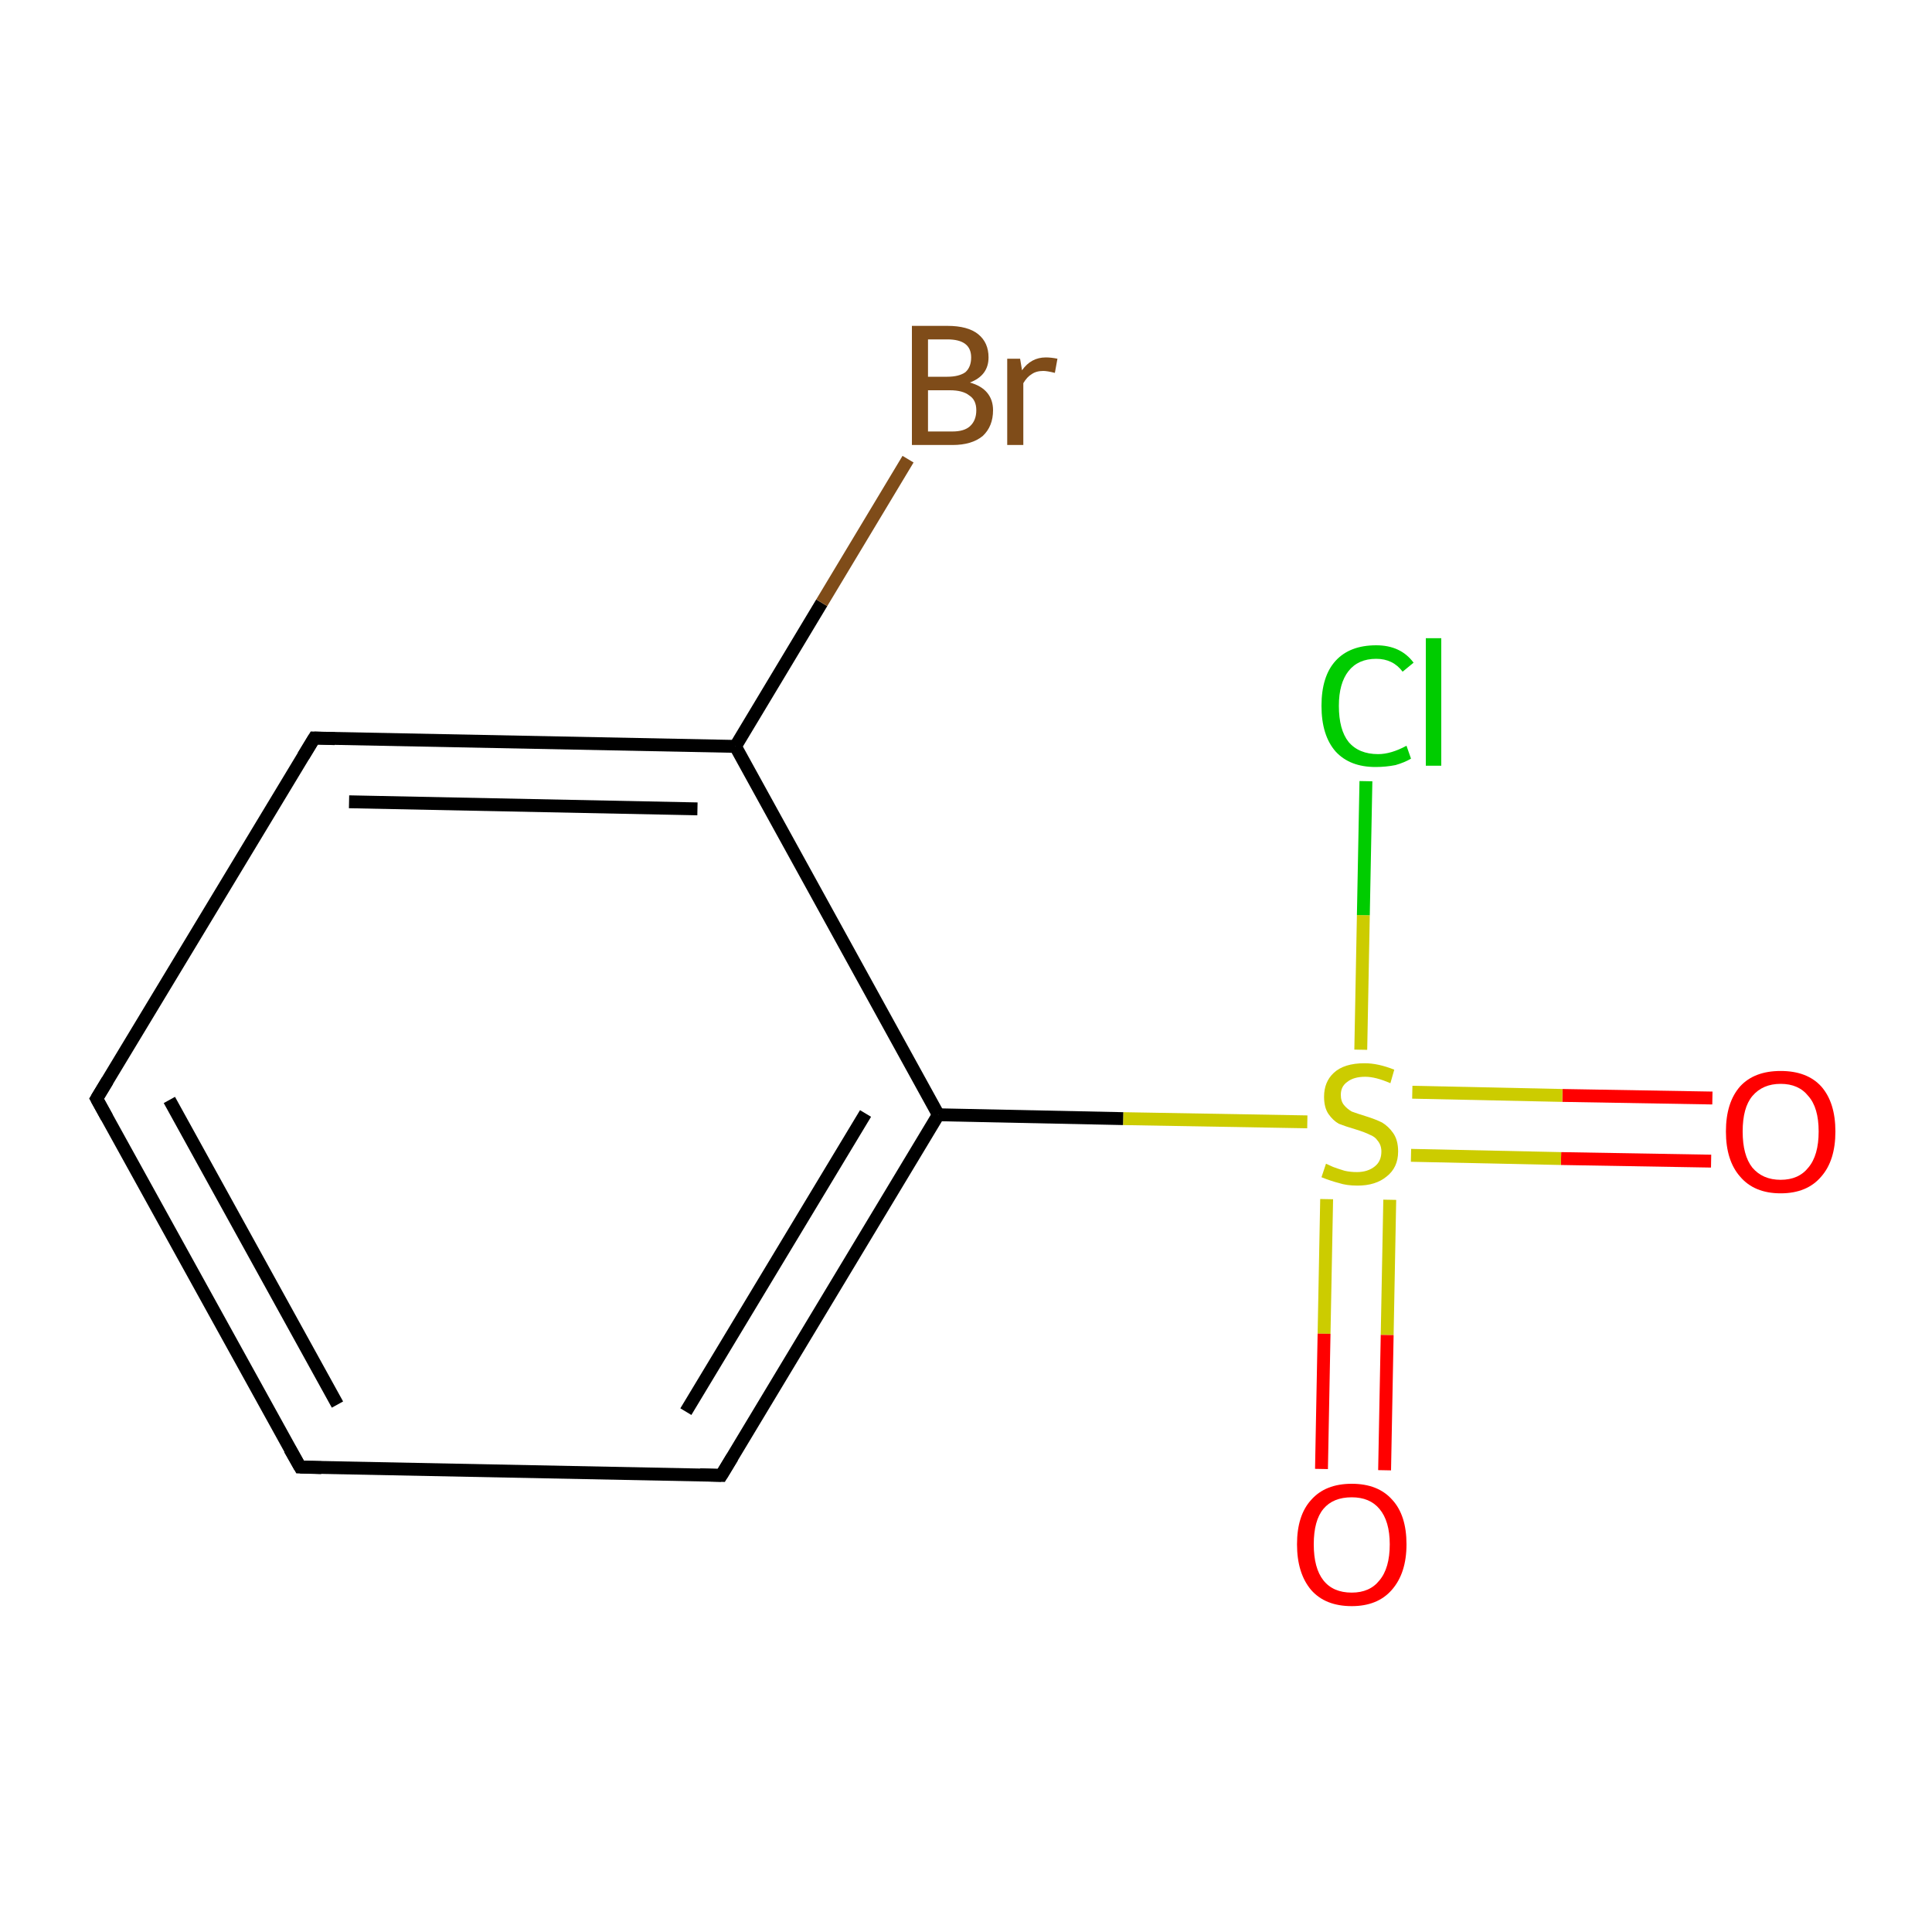 <?xml version='1.0' encoding='iso-8859-1'?>
<svg version='1.1' baseProfile='full'
              xmlns='http://www.w3.org/2000/svg'
                      xmlns:rdkit='http://www.rdkit.org/xml'
                      xmlns:xlink='http://www.w3.org/1999/xlink'
                  xml:space='preserve'
width='300px' height='300px' viewBox='0 0 300 300'>
<!-- END OF HEADER -->
<rect style='opacity:1.0;fill:#FFFFFF;stroke:none' width='300.0' height='300.0' x='0.0' y='0.0'> </rect>
<path class='bond-0 atom-0 atom-1' d='M 265.7,180.3 L 242.4,179.9' style='fill:none;fill-rule:evenodd;stroke:#FF0000;stroke-width:2.0px;stroke-linecap:butt;stroke-linejoin:miter;stroke-opacity:1' />
<path class='bond-0 atom-0 atom-1' d='M 242.4,179.9 L 219.1,179.4' style='fill:none;fill-rule:evenodd;stroke:#CCCC00;stroke-width:2.0px;stroke-linecap:butt;stroke-linejoin:miter;stroke-opacity:1' />
<path class='bond-0 atom-0 atom-1' d='M 265.9,170.5 L 242.6,170.1' style='fill:none;fill-rule:evenodd;stroke:#FF0000;stroke-width:2.0px;stroke-linecap:butt;stroke-linejoin:miter;stroke-opacity:1' />
<path class='bond-0 atom-0 atom-1' d='M 242.6,170.1 L 219.3,169.6' style='fill:none;fill-rule:evenodd;stroke:#CCCC00;stroke-width:2.0px;stroke-linecap:butt;stroke-linejoin:miter;stroke-opacity:1' />
<path class='bond-1 atom-1 atom-2' d='M 206.0,186.2 L 205.6,207.1' style='fill:none;fill-rule:evenodd;stroke:#CCCC00;stroke-width:2.0px;stroke-linecap:butt;stroke-linejoin:miter;stroke-opacity:1' />
<path class='bond-1 atom-1 atom-2' d='M 205.6,207.1 L 205.2,228.1' style='fill:none;fill-rule:evenodd;stroke:#FF0000;stroke-width:2.0px;stroke-linecap:butt;stroke-linejoin:miter;stroke-opacity:1' />
<path class='bond-1 atom-1 atom-2' d='M 215.8,186.3 L 215.4,207.3' style='fill:none;fill-rule:evenodd;stroke:#CCCC00;stroke-width:2.0px;stroke-linecap:butt;stroke-linejoin:miter;stroke-opacity:1' />
<path class='bond-1 atom-1 atom-2' d='M 215.4,207.3 L 215.0,228.3' style='fill:none;fill-rule:evenodd;stroke:#FF0000;stroke-width:2.0px;stroke-linecap:butt;stroke-linejoin:miter;stroke-opacity:1' />
<path class='bond-2 atom-1 atom-3' d='M 211.3,163.0 L 211.7,142.1' style='fill:none;fill-rule:evenodd;stroke:#CCCC00;stroke-width:2.0px;stroke-linecap:butt;stroke-linejoin:miter;stroke-opacity:1' />
<path class='bond-2 atom-1 atom-3' d='M 211.7,142.1 L 212.1,121.3' style='fill:none;fill-rule:evenodd;stroke:#00CC00;stroke-width:2.0px;stroke-linecap:butt;stroke-linejoin:miter;stroke-opacity:1' />
<path class='bond-3 atom-1 atom-4' d='M 203.0,174.2 L 174.4,173.7' style='fill:none;fill-rule:evenodd;stroke:#CCCC00;stroke-width:2.0px;stroke-linecap:butt;stroke-linejoin:miter;stroke-opacity:1' />
<path class='bond-3 atom-1 atom-4' d='M 174.4,173.7 L 145.7,173.1' style='fill:none;fill-rule:evenodd;stroke:#000000;stroke-width:2.0px;stroke-linecap:butt;stroke-linejoin:miter;stroke-opacity:1' />
<path class='bond-4 atom-4 atom-5' d='M 145.7,173.1 L 112.0,229.1' style='fill:none;fill-rule:evenodd;stroke:#000000;stroke-width:2.0px;stroke-linecap:butt;stroke-linejoin:miter;stroke-opacity:1' />
<path class='bond-4 atom-4 atom-5' d='M 134.4,172.9 L 106.5,219.2' style='fill:none;fill-rule:evenodd;stroke:#000000;stroke-width:2.0px;stroke-linecap:butt;stroke-linejoin:miter;stroke-opacity:1' />
<path class='bond-5 atom-5 atom-6' d='M 112.0,229.1 L 46.6,227.8' style='fill:none;fill-rule:evenodd;stroke:#000000;stroke-width:2.0px;stroke-linecap:butt;stroke-linejoin:miter;stroke-opacity:1' />
<path class='bond-6 atom-6 atom-7' d='M 46.6,227.8 L 15.0,170.6' style='fill:none;fill-rule:evenodd;stroke:#000000;stroke-width:2.0px;stroke-linecap:butt;stroke-linejoin:miter;stroke-opacity:1' />
<path class='bond-6 atom-6 atom-7' d='M 52.4,218.1 L 26.3,170.8' style='fill:none;fill-rule:evenodd;stroke:#000000;stroke-width:2.0px;stroke-linecap:butt;stroke-linejoin:miter;stroke-opacity:1' />
<path class='bond-7 atom-7 atom-8' d='M 15.0,170.6 L 48.8,114.6' style='fill:none;fill-rule:evenodd;stroke:#000000;stroke-width:2.0px;stroke-linecap:butt;stroke-linejoin:miter;stroke-opacity:1' />
<path class='bond-8 atom-8 atom-9' d='M 48.8,114.6 L 114.2,115.9' style='fill:none;fill-rule:evenodd;stroke:#000000;stroke-width:2.0px;stroke-linecap:butt;stroke-linejoin:miter;stroke-opacity:1' />
<path class='bond-8 atom-8 atom-9' d='M 54.2,124.5 L 108.3,125.6' style='fill:none;fill-rule:evenodd;stroke:#000000;stroke-width:2.0px;stroke-linecap:butt;stroke-linejoin:miter;stroke-opacity:1' />
<path class='bond-9 atom-9 atom-10' d='M 114.2,115.9 L 127.6,93.6' style='fill:none;fill-rule:evenodd;stroke:#000000;stroke-width:2.0px;stroke-linecap:butt;stroke-linejoin:miter;stroke-opacity:1' />
<path class='bond-9 atom-9 atom-10' d='M 127.6,93.6 L 141.0,71.3' style='fill:none;fill-rule:evenodd;stroke:#7F4C19;stroke-width:2.0px;stroke-linecap:butt;stroke-linejoin:miter;stroke-opacity:1' />
<path class='bond-10 atom-9 atom-4' d='M 114.2,115.9 L 145.7,173.1' style='fill:none;fill-rule:evenodd;stroke:#000000;stroke-width:2.0px;stroke-linecap:butt;stroke-linejoin:miter;stroke-opacity:1' />
<path d='M 113.7,226.3 L 112.0,229.1 L 108.7,229.0' style='fill:none;stroke:#000000;stroke-width:2.0px;stroke-linecap:butt;stroke-linejoin:miter;stroke-miterlimit:10;stroke-opacity:1;' />
<path d='M 49.9,227.9 L 46.6,227.8 L 45.0,225.0' style='fill:none;stroke:#000000;stroke-width:2.0px;stroke-linecap:butt;stroke-linejoin:miter;stroke-miterlimit:10;stroke-opacity:1;' />
<path d='M 16.6,173.5 L 15.0,170.6 L 16.7,167.8' style='fill:none;stroke:#000000;stroke-width:2.0px;stroke-linecap:butt;stroke-linejoin:miter;stroke-miterlimit:10;stroke-opacity:1;' />
<path d='M 47.1,117.4 L 48.8,114.6 L 52.0,114.7' style='fill:none;stroke:#000000;stroke-width:2.0px;stroke-linecap:butt;stroke-linejoin:miter;stroke-miterlimit:10;stroke-opacity:1;' />
<path class='atom-0' d='M 268.0 175.7
Q 268.0 171.2, 270.2 168.7
Q 272.4 166.3, 276.5 166.3
Q 280.6 166.3, 282.8 168.7
Q 285.0 171.2, 285.0 175.7
Q 285.0 180.2, 282.8 182.7
Q 280.6 185.3, 276.5 185.3
Q 272.4 185.3, 270.2 182.7
Q 268.0 180.2, 268.0 175.7
M 276.5 183.2
Q 279.3 183.2, 280.8 181.3
Q 282.4 179.4, 282.4 175.7
Q 282.4 172.0, 280.8 170.2
Q 279.3 168.3, 276.5 168.3
Q 273.7 168.3, 272.1 170.2
Q 270.6 172.0, 270.6 175.7
Q 270.6 179.4, 272.1 181.3
Q 273.7 183.2, 276.5 183.2
' fill='#FF0000'/>
<path class='atom-1' d='M 205.9 180.7
Q 206.1 180.8, 207.0 181.2
Q 207.8 181.5, 208.8 181.8
Q 209.7 182.0, 210.7 182.0
Q 212.4 182.0, 213.5 181.1
Q 214.5 180.3, 214.5 178.8
Q 214.5 177.8, 213.9 177.1
Q 213.5 176.5, 212.7 176.2
Q 211.9 175.8, 210.6 175.4
Q 208.9 174.9, 207.9 174.5
Q 207.0 174.0, 206.3 173.0
Q 205.6 172.0, 205.6 170.3
Q 205.6 168.0, 207.1 166.6
Q 208.7 165.1, 211.9 165.1
Q 214.0 165.1, 216.5 166.1
L 215.9 168.2
Q 213.6 167.2, 212.0 167.2
Q 210.2 167.2, 209.2 168.0
Q 208.2 168.7, 208.2 170.0
Q 208.2 171.0, 208.7 171.6
Q 209.2 172.2, 209.9 172.6
Q 210.7 172.9, 212.0 173.3
Q 213.6 173.8, 214.6 174.3
Q 215.6 174.9, 216.3 175.9
Q 217.1 177.0, 217.1 178.8
Q 217.1 181.3, 215.3 182.7
Q 213.6 184.1, 210.8 184.1
Q 209.1 184.1, 207.9 183.7
Q 206.7 183.4, 205.2 182.8
L 205.9 180.7
' fill='#CCCC00'/>
<path class='atom-2' d='M 201.4 239.8
Q 201.4 235.3, 203.6 232.9
Q 205.8 230.4, 209.9 230.4
Q 214.0 230.4, 216.2 232.9
Q 218.4 235.3, 218.4 239.8
Q 218.4 244.3, 216.1 246.9
Q 213.9 249.4, 209.9 249.4
Q 205.8 249.4, 203.6 246.9
Q 201.4 244.3, 201.4 239.8
M 209.9 247.3
Q 212.7 247.3, 214.2 245.4
Q 215.8 243.5, 215.8 239.8
Q 215.8 236.2, 214.2 234.3
Q 212.7 232.5, 209.9 232.5
Q 207.0 232.5, 205.5 234.3
Q 204.0 236.1, 204.0 239.8
Q 204.0 243.5, 205.5 245.4
Q 207.0 247.3, 209.9 247.3
' fill='#FF0000'/>
<path class='atom-3' d='M 205.2 109.6
Q 205.2 105.0, 207.4 102.6
Q 209.6 100.2, 213.7 100.2
Q 217.5 100.2, 219.5 102.9
L 217.8 104.3
Q 216.3 102.3, 213.7 102.3
Q 210.9 102.3, 209.4 104.2
Q 207.9 106.1, 207.9 109.6
Q 207.9 113.3, 209.4 115.2
Q 211.0 117.1, 214.0 117.1
Q 216.0 117.1, 218.4 115.8
L 219.1 117.8
Q 218.1 118.4, 216.7 118.8
Q 215.2 119.1, 213.6 119.1
Q 209.6 119.1, 207.4 116.7
Q 205.2 114.2, 205.2 109.6
' fill='#00CC00'/>
<path class='atom-3' d='M 221.4 99.1
L 223.8 99.1
L 223.8 118.9
L 221.4 118.9
L 221.4 99.1
' fill='#00CC00'/>
<path class='atom-10' d='M 150.6 59.4
Q 152.4 59.9, 153.3 61.0
Q 154.2 62.1, 154.2 63.7
Q 154.2 66.2, 152.6 67.7
Q 150.9 69.1, 147.9 69.1
L 141.6 69.1
L 141.6 50.6
L 147.1 50.6
Q 150.3 50.6, 151.9 51.9
Q 153.5 53.2, 153.5 55.5
Q 153.5 58.3, 150.6 59.4
M 144.1 52.7
L 144.1 58.5
L 147.1 58.5
Q 148.9 58.5, 149.9 57.8
Q 150.8 57.0, 150.8 55.5
Q 150.8 52.7, 147.1 52.7
L 144.1 52.7
M 147.9 67.0
Q 149.7 67.0, 150.6 66.2
Q 151.6 65.3, 151.6 63.7
Q 151.6 62.1, 150.5 61.4
Q 149.5 60.6, 147.5 60.6
L 144.1 60.6
L 144.1 67.0
L 147.9 67.0
' fill='#7F4C19'/>
<path class='atom-10' d='M 158.4 55.7
L 158.7 57.5
Q 160.1 55.5, 162.4 55.5
Q 163.2 55.5, 164.2 55.7
L 163.8 57.9
Q 162.6 57.6, 162.0 57.6
Q 160.9 57.6, 160.2 58.1
Q 159.5 58.5, 158.9 59.5
L 158.9 69.1
L 156.4 69.1
L 156.4 55.7
L 158.4 55.7
' fill='#7F4C19'/>
</svg>
